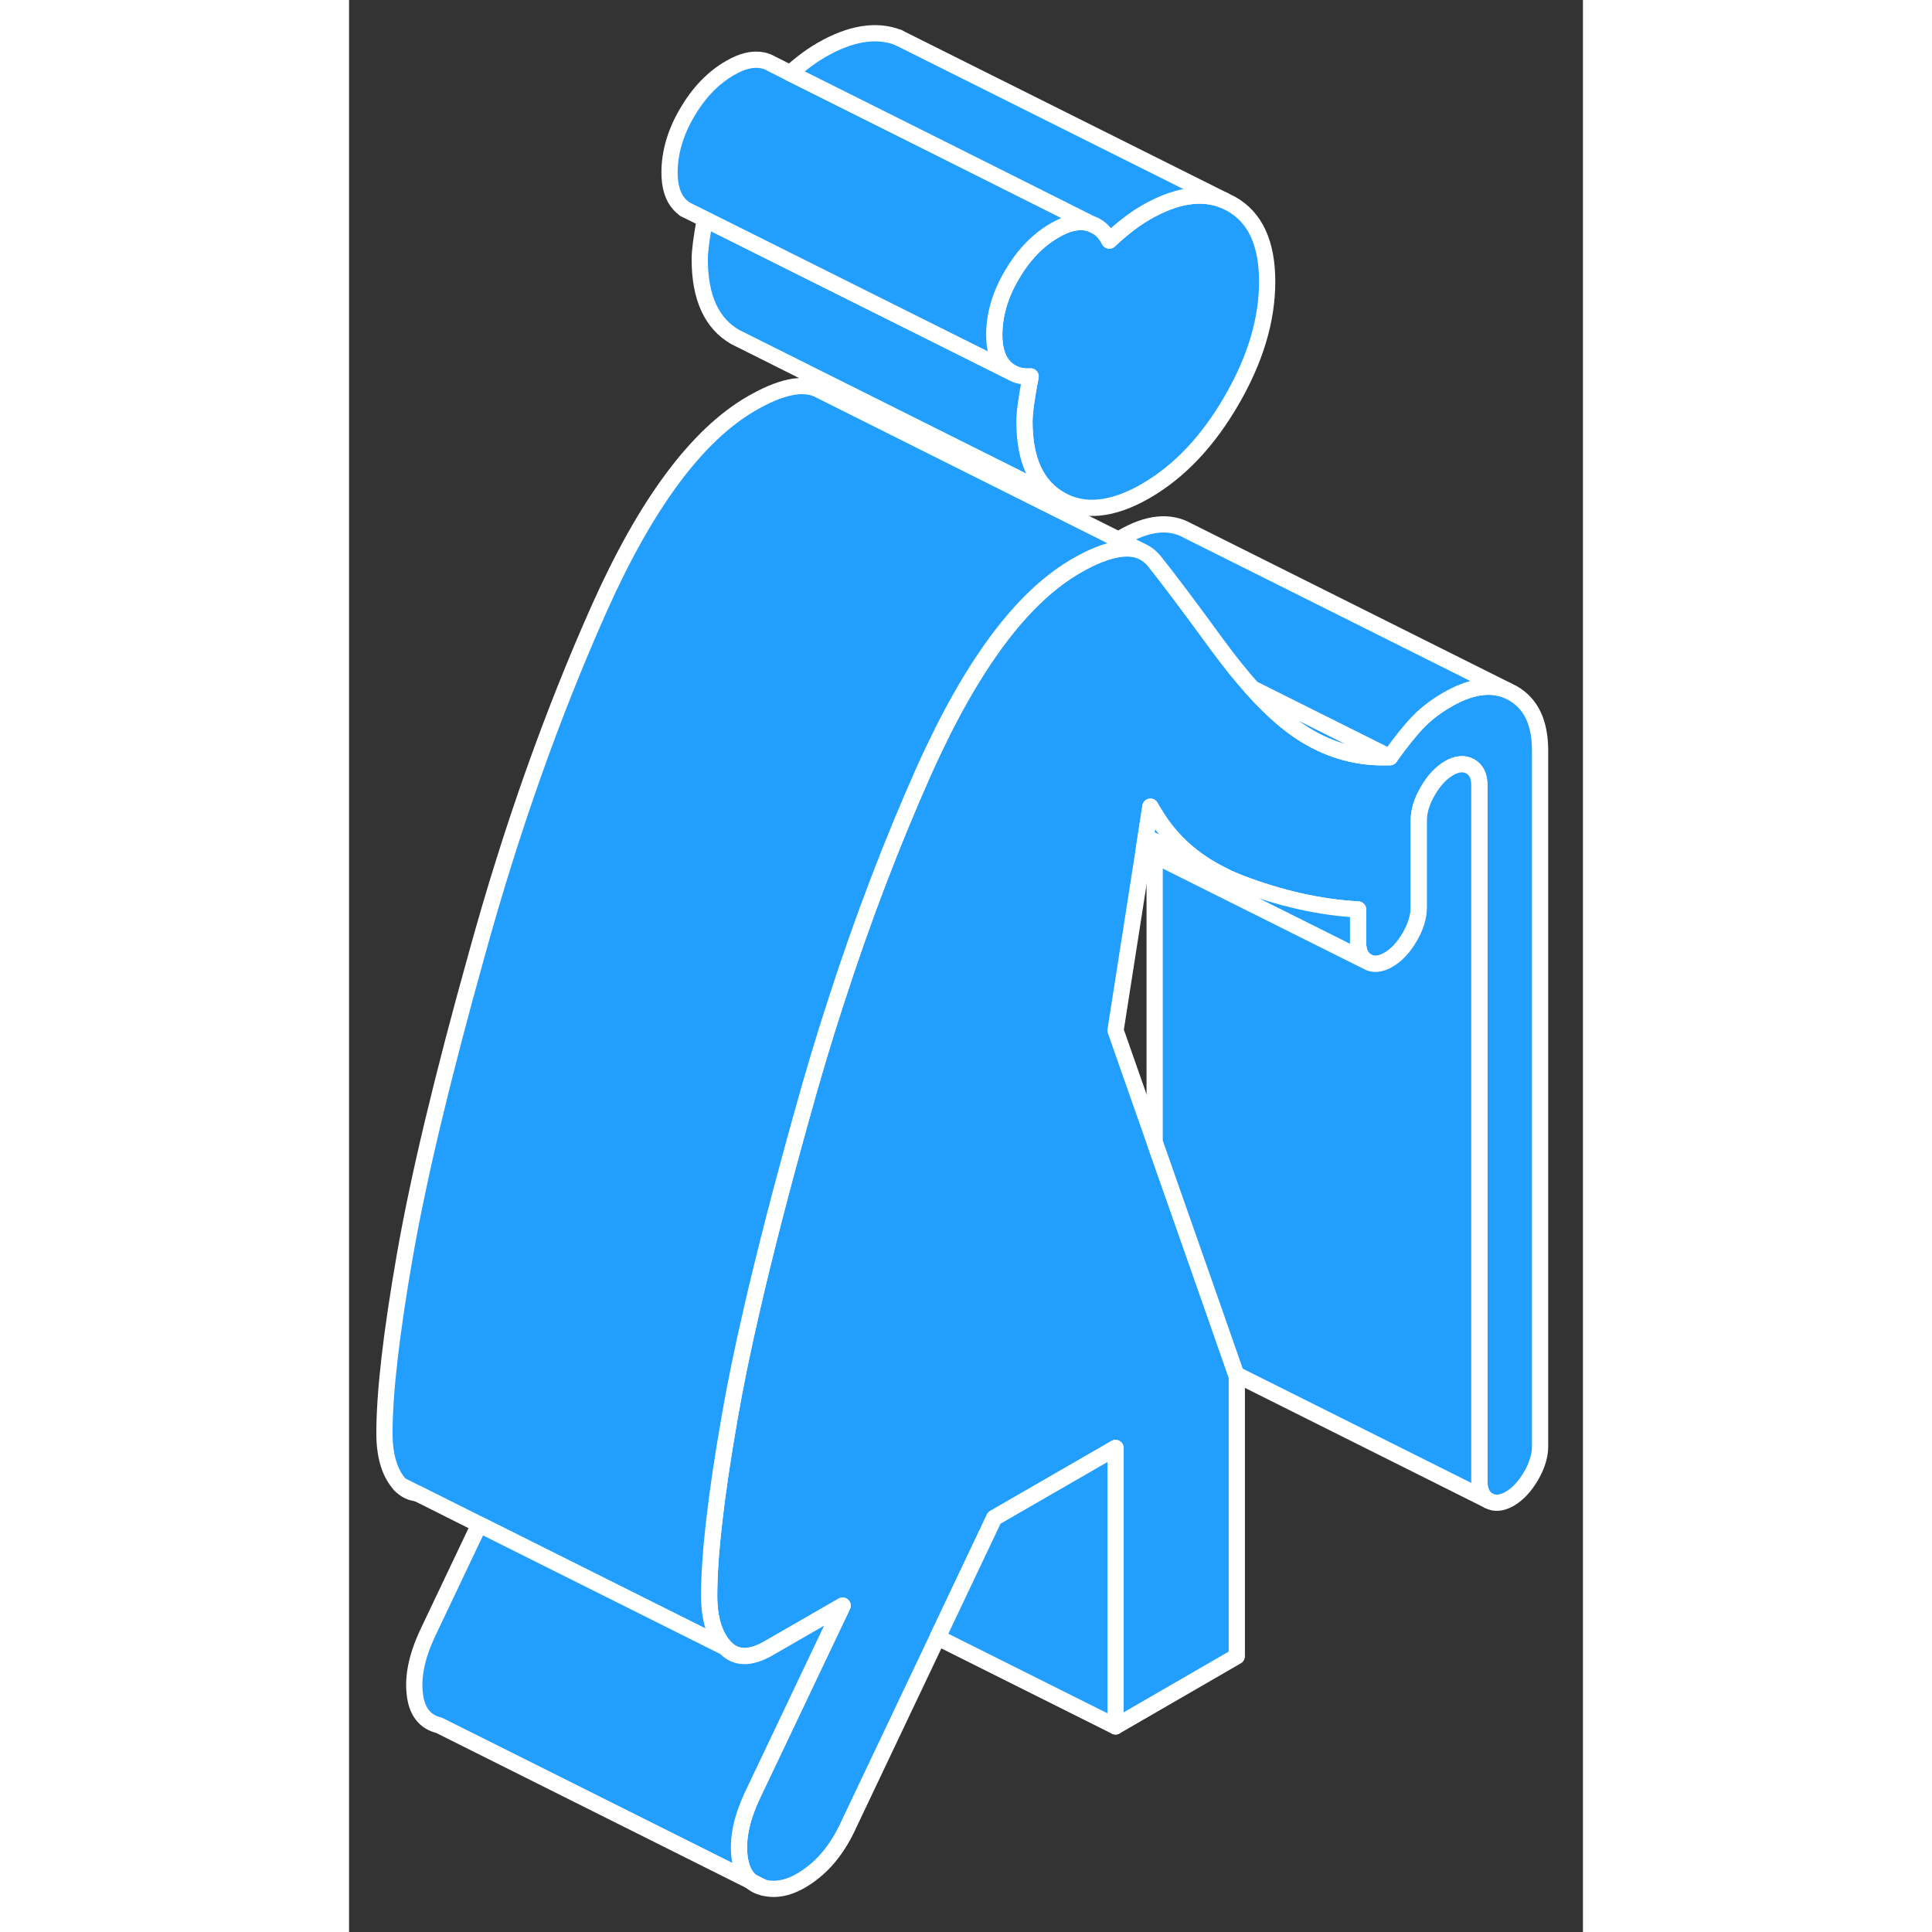 <svg width="48" height="48" viewBox="0 0 76 119" fill="#229EFF" xmlns="http://www.w3.org/2000/svg" stroke-width="1px" stroke-linecap="round" stroke-linejoin="round"><rect x="0" y="0" width="76" height="119" fill="#333333" stroke="none"/><path d="M24.76 115.877C24.97 116.067 25.23 116.197 25.54 116.267L24.76 115.877Z" stroke="white" stroke-linejoin="round"/><path d="M56.55 17.347C56.55 19.707 55.82 22.147 54.35 24.677C52.89 27.197 51.13 29.047 49.08 30.237C47.02 31.427 45.26 31.597 43.8 30.767C42.34 29.937 41.6 28.337 41.6 25.977C41.6 25.407 41.73 24.477 41.98 23.187C41.51 23.217 41.1 23.127 40.77 22.917L40.64 22.847C40.54 22.767 40.43 22.677 40.34 22.577C39.94 22.137 39.74 21.487 39.74 20.627C39.74 19.417 40.09 18.187 40.81 16.957C41.53 15.717 42.41 14.797 43.47 14.187C44.22 13.747 44.89 13.597 45.48 13.717C45.55 13.737 45.63 13.757 45.69 13.777L45.73 13.797L46.12 13.987C46.41 14.177 46.64 14.457 46.83 14.817C47.21 14.457 47.58 14.137 47.96 13.847C48.33 13.557 48.7 13.307 49.08 13.087C50.92 12.027 52.52 11.777 53.89 12.337L54.35 12.567C55.82 13.397 56.55 14.997 56.55 17.347Z" stroke="white" stroke-linejoin="round"/><path d="M3.16 91.467C3.45 91.767 3.79 91.937 4.17 91.977L3.16 91.467Z" stroke="white" stroke-linejoin="round"/><path d="M73.36 46.227V89.097C73.36 89.668 73.17 90.278 72.8 90.918C72.42 91.558 71.99 92.027 71.49 92.317C70.99 92.597 70.56 92.638 70.18 92.427C69.81 92.218 69.62 91.817 69.62 91.247V48.387C69.62 47.807 69.44 47.417 69.06 47.207C68.69 46.997 68.25 47.027 67.75 47.317C67.26 47.607 66.82 48.068 66.45 48.718C66.07 49.358 65.89 49.968 65.89 50.538V55.897C65.89 56.467 65.7 57.078 65.33 57.718C64.95 58.367 64.52 58.828 64.02 59.117C63.52 59.407 63.08 59.447 62.71 59.227C62.34 59.017 62.15 58.627 62.15 58.057V56.017C59.78 55.887 57.36 55.337 54.87 54.387C54.61 54.287 54.35 54.167 54.09 54.057L53.72 53.867C53.59 53.807 53.47 53.748 53.36 53.678C51.77 52.818 50.52 51.627 49.62 50.127C49.53 49.987 49.44 49.837 49.36 49.687L49.07 51.557L48.95 52.347L47.21 63.468L49.62 70.337L53.11 80.277L54.64 84.657L54.68 84.767V102.017L47.21 106.337V89.187L39.74 93.497L36.25 100.857L30.77 112.397C30.15 113.757 29.34 114.797 28.34 115.507C27.35 116.227 26.41 116.487 25.54 116.267L24.76 115.877C24.36 115.547 24.13 115.037 24.05 114.347C23.92 113.277 24.17 112.057 24.79 110.697L30.4 98.897L25.82 101.537C24.7 102.177 23.81 102.157 23.16 101.467C22.51 100.767 22.18 99.707 22.18 98.278C22.18 95.778 22.6 92.127 23.44 87.317C23.79 85.297 24.25 83.058 24.83 80.558C25.63 77.088 26.65 73.147 27.88 68.737C28.56 66.278 29.27 63.888 30.04 61.547C31.64 56.597 33.43 51.927 35.39 47.517C35.79 46.627 36.19 45.788 36.59 44.987C38.47 41.267 40.43 38.457 42.49 36.567C43.24 35.877 44.01 35.307 44.78 34.858C45.27 34.578 45.72 34.347 46.15 34.178C47.23 33.748 48.11 33.657 48.79 33.937L48.93 34.007C49.18 34.137 49.4 34.318 49.59 34.547C50.47 35.648 51.72 37.307 53.36 39.557C53.39 39.608 53.43 39.657 53.47 39.707C54.22 40.727 54.94 41.627 55.63 42.397C56.78 43.687 57.87 44.637 58.88 45.257C60.5 46.257 62.24 46.717 64.11 46.637C64.8 45.667 65.39 44.938 65.89 44.428C66.38 43.928 66.98 43.477 67.66 43.087C69.06 42.277 70.28 42.097 71.32 42.517L71.68 42.697C72.8 43.337 73.36 44.508 73.36 46.227Z" stroke="white" stroke-linejoin="round"/><path d="M48.79 33.937C48.11 33.657 47.23 33.748 46.15 34.178C45.72 34.347 45.27 34.577 44.78 34.857C44.01 35.307 43.24 35.877 42.49 36.567C40.43 38.457 38.47 41.267 36.59 44.987C36.19 45.787 35.79 46.627 35.39 47.517C33.43 51.927 31.64 56.597 30.04 61.547C29.27 63.887 28.56 66.277 27.88 68.737C26.65 73.147 25.63 77.088 24.83 80.558C24.25 83.058 23.79 85.297 23.44 87.317C22.6 92.127 22.18 95.777 22.18 98.277C22.18 99.707 22.51 100.767 23.16 101.467L8.02 93.897L4.19 91.977H4.17L3.16 91.467C2.51 90.767 2.18 89.707 2.18 88.277C2.18 85.777 2.6 82.127 3.44 77.317C4.28 72.507 5.76 66.317 7.88 58.737C9.99 51.077 12.5 44.007 15.39 37.517C18.29 31.017 21.42 26.807 24.78 24.857C26.56 23.827 27.93 23.537 28.87 23.977L29.07 24.077L47.4 33.247L48.79 33.937Z" stroke="white" stroke-linejoin="round"/><path d="M43.8 30.767L23.8 20.767C22.34 19.937 21.6 18.337 21.6 15.977C21.6 15.457 21.709 14.627 21.919 13.497L31.57 18.317L40.639 22.847L40.77 22.917C41.099 23.127 41.51 23.217 41.98 23.187C41.73 24.477 41.6 25.407 41.6 25.977C41.6 28.337 42.34 29.937 43.8 30.767Z" stroke="white" stroke-linejoin="round"/><path d="M64.11 46.638C62.24 46.718 60.5 46.257 58.88 45.257C57.87 44.637 56.78 43.688 55.63 42.398L64.11 46.638Z" stroke="white" stroke-linejoin="round"/><path d="M71.32 42.517C70.28 42.097 69.059 42.277 67.659 43.087C66.979 43.477 66.379 43.927 65.889 44.427C65.389 44.937 64.8 45.667 64.11 46.637L55.629 42.397C54.939 41.627 54.219 40.727 53.469 39.707C53.429 39.657 53.39 39.607 53.36 39.557C51.72 37.307 50.47 35.647 49.59 34.547C49.4 34.317 49.179 34.137 48.929 34.007L48.79 33.937L47.399 33.247C47.489 33.187 47.569 33.137 47.659 33.087C49.219 32.187 50.559 32.057 51.679 32.697L71.32 42.517Z" stroke="white" stroke-linejoin="round"/><path d="M53.72 53.867L53.18 53.607L49.07 51.557L49.36 49.687C49.44 49.837 49.53 49.987 49.62 50.127C50.52 51.627 51.77 52.817 53.36 53.677C53.47 53.747 53.59 53.807 53.72 53.867Z" stroke="white" stroke-linejoin="round"/><path d="M62.71 59.227L53.36 54.557L49.62 52.687L48.95 52.347L49.07 51.557L53.18 53.607L53.72 53.867L54.09 54.057C54.35 54.167 54.61 54.287 54.87 54.387C57.36 55.337 59.78 55.887 62.15 56.017V58.057C62.15 58.627 62.34 59.017 62.71 59.227Z" stroke="white" stroke-linejoin="round"/><path d="M70.18 92.427L54.64 84.657L53.11 80.278L49.62 70.338V52.688L53.36 54.557L62.71 59.227C63.08 59.447 63.52 59.407 64.02 59.117C64.52 58.828 64.95 58.367 65.33 57.718C65.7 57.078 65.89 56.468 65.89 55.898V50.538C65.89 49.968 66.07 49.358 66.45 48.718C66.82 48.068 67.26 47.608 67.75 47.318C68.25 47.028 68.69 46.998 69.06 47.208C69.44 47.417 69.62 47.807 69.62 48.388V91.248C69.62 91.817 69.81 92.218 70.18 92.427Z" stroke="white" stroke-linejoin="round"/><path d="M24.79 110.697C24.17 112.057 23.92 113.277 24.05 114.347C24.13 115.037 24.36 115.547 24.76 115.877L5.54 106.267C4.67 106.057 4.17 105.417 4.05 104.347C3.92 103.277 4.17 102.057 4.79 100.697L8.02 93.897L23.16 101.467C23.81 102.157 24.7 102.177 25.82 101.537L30.4 98.897L24.79 110.697Z" stroke="white" stroke-linejoin="round"/><path d="M47.21 89.187V106.337L36.25 100.857L39.74 93.497L47.21 89.187Z" stroke="white" stroke-linejoin="round"/><path d="M20.76 12.918L20.67 12.877" stroke="white" stroke-linejoin="round"/><path d="M46.22 14.037L46.12 13.987" stroke="white" stroke-linejoin="round"/><path d="M45.69 13.777C45.63 13.757 45.55 13.737 45.48 13.717C44.89 13.597 44.22 13.747 43.47 14.187C42.41 14.797 41.53 15.717 40.81 16.957C40.09 18.187 39.74 19.417 39.74 20.627C39.74 21.487 39.94 22.137 40.34 22.577C40.43 22.677 40.54 22.767 40.64 22.847L31.57 18.317L21.92 13.497L20.99 13.037L20.76 12.917C20.61 12.837 20.47 12.717 20.34 12.577C19.94 12.137 19.74 11.487 19.74 10.627C19.74 9.417 20.09 8.187 20.81 6.957C21.53 5.717 22.41 4.797 23.47 4.187C24.22 3.747 24.89 3.597 25.48 3.717C25.67 3.757 25.84 3.827 26 3.917L26.08 3.957L27.17 4.507L36.41 9.127L45.69 13.777Z" stroke="white" stroke-linejoin="round"/><path d="M53.89 12.337C52.52 11.777 50.92 12.027 49.08 13.087C48.7 13.307 48.33 13.557 47.96 13.847C47.58 14.137 47.21 14.457 46.83 14.817C46.64 14.457 46.41 14.177 46.12 13.987C46 13.907 45.87 13.837 45.73 13.797L45.69 13.777L36.41 9.127L27.17 4.507C27.44 4.267 27.7 4.047 27.96 3.847C28.33 3.557 28.7 3.307 29.08 3.087C30.88 2.047 32.47 1.787 33.82 2.307L33.86 2.327L34.38 2.587L53.89 12.337Z" stroke="white" stroke-linejoin="round"/><path d="M33.86 2.327L33.82 2.307" stroke="white" stroke-linejoin="round"/></svg>